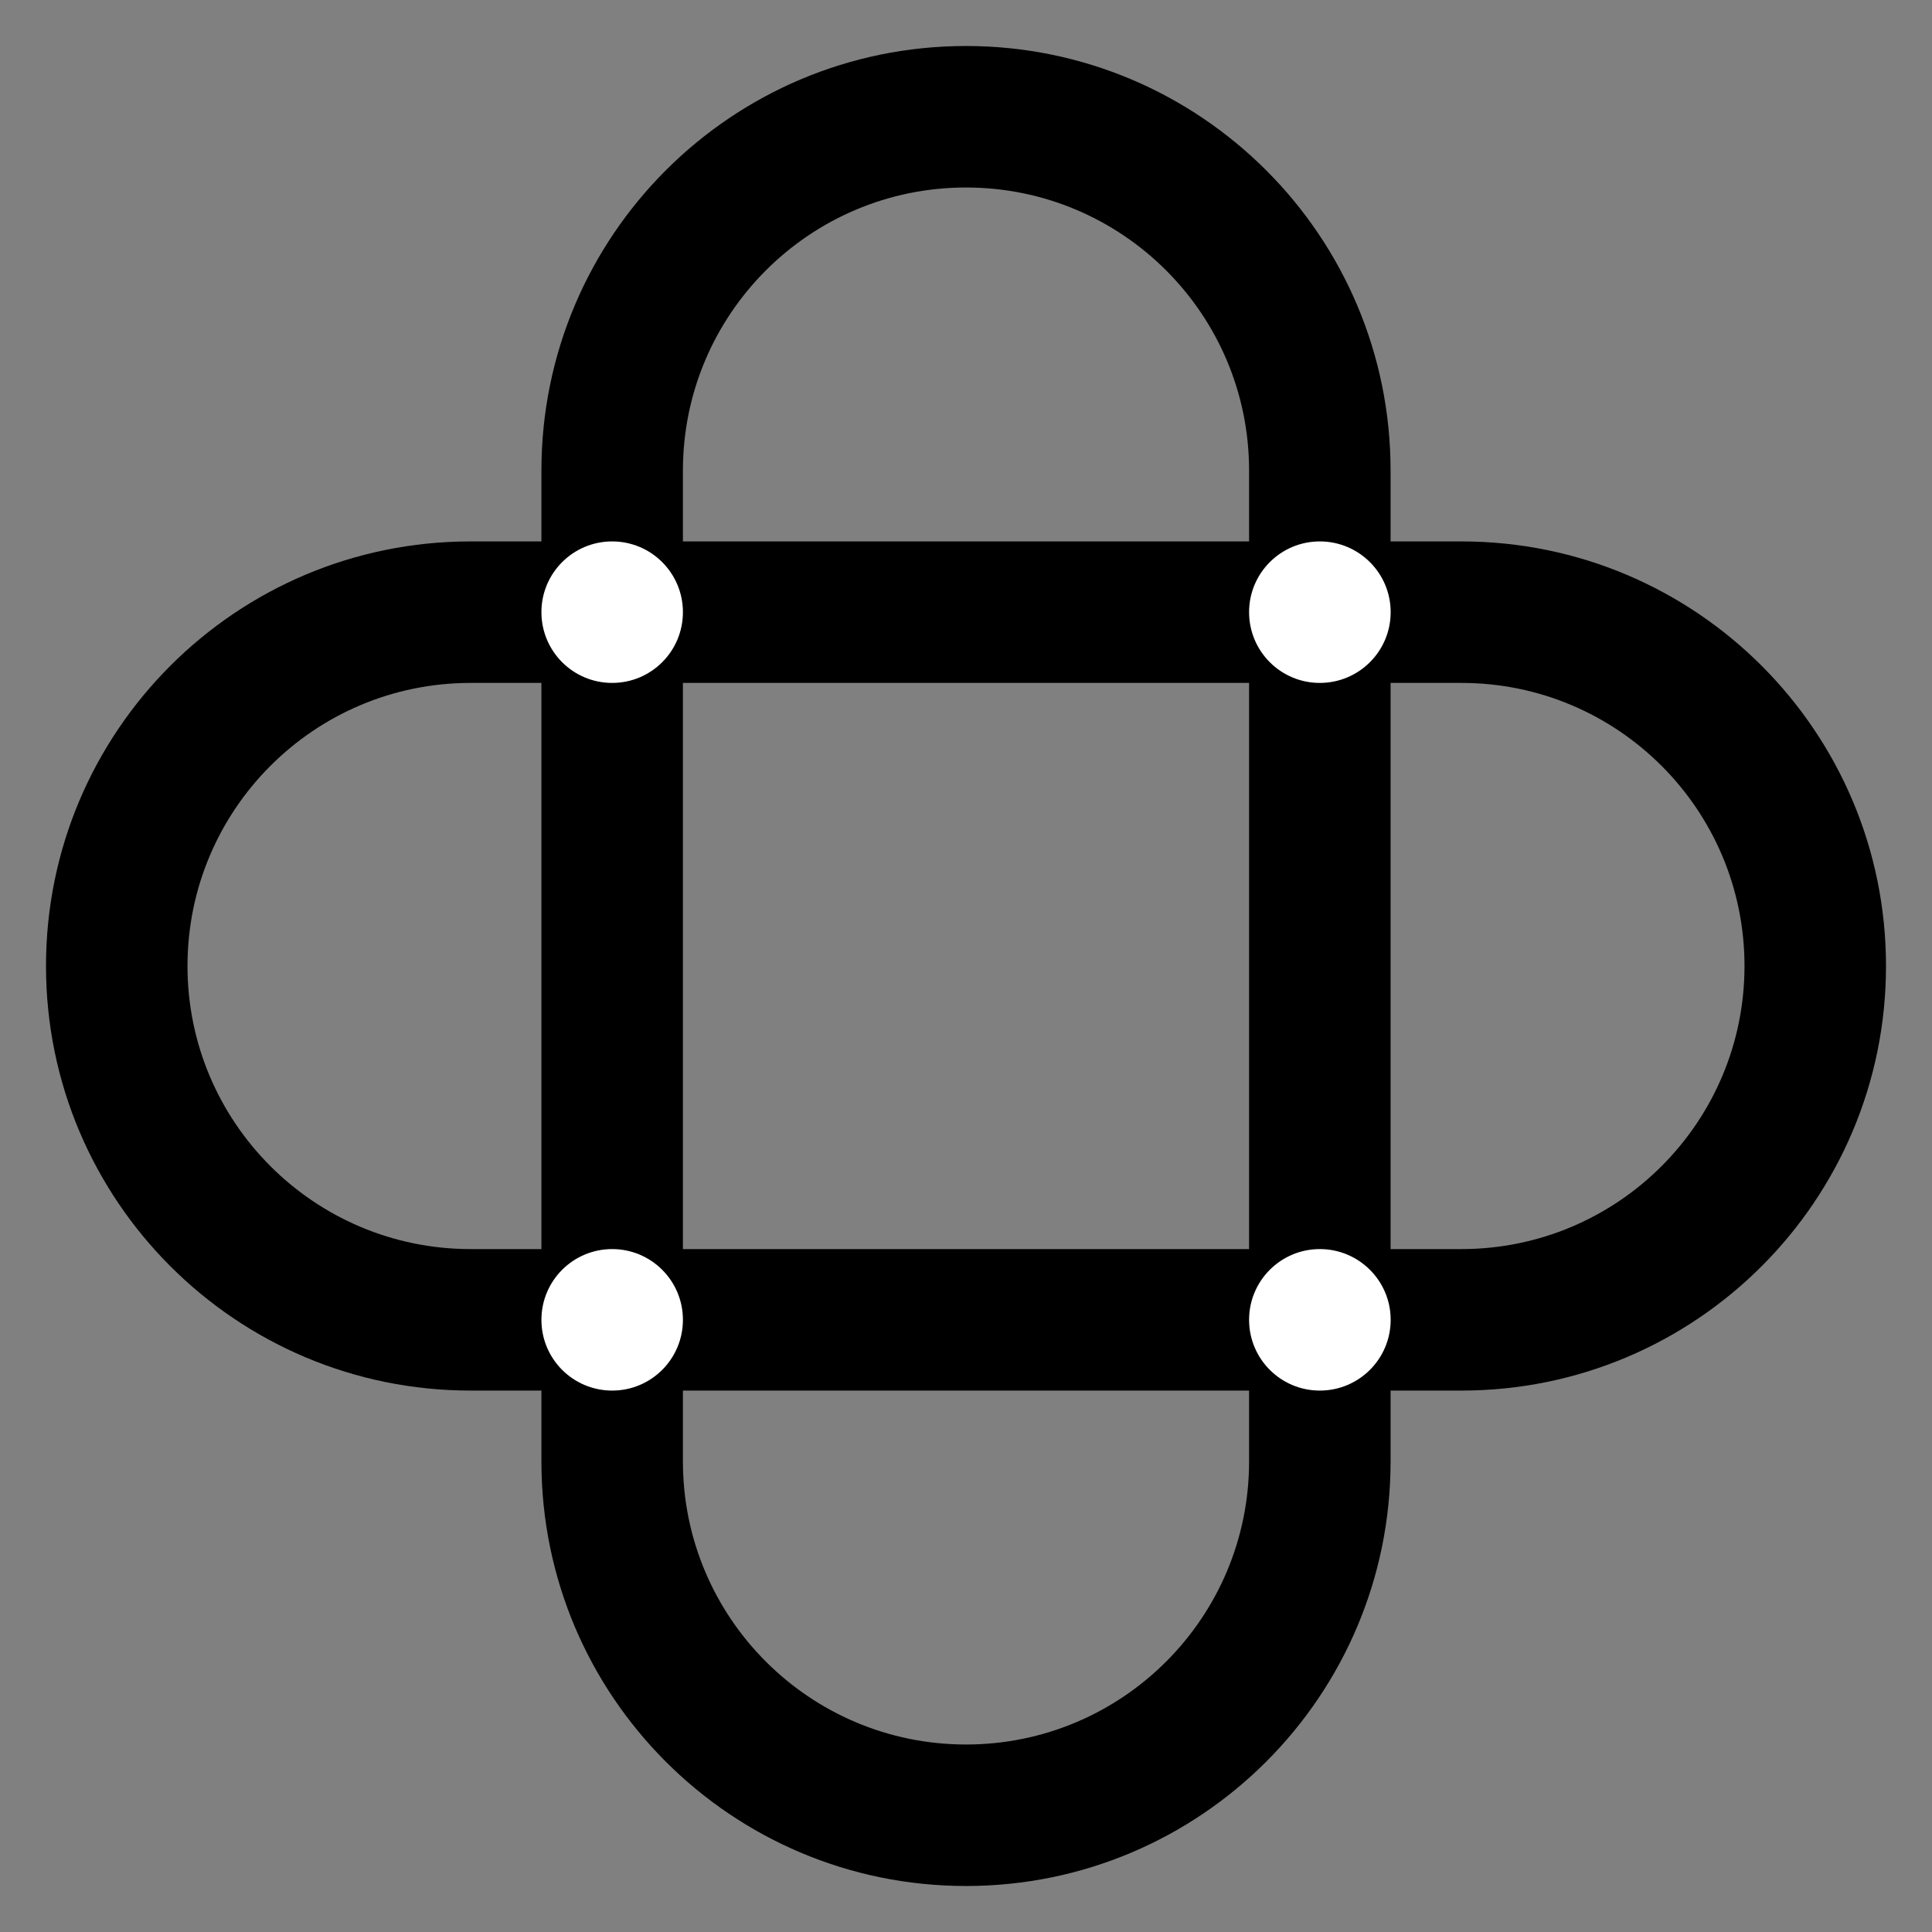 <svg width="21" height="21" viewBox="0 0 21 21" fill="none" xmlns="http://www.w3.org/2000/svg">
<rect x="0" y="0" width="21" height="21" fill="#808080" stroke="none"/>
<path fill-rule="evenodd" clip-rule="evenodd" d="M10.5 18.962C12.199 18.962 13.577 17.584 13.577 15.885L13.577 15.115L7.423 15.115L7.423 15.885C7.423 17.584 8.801 18.962 10.5 18.962ZM5.885 15.115L5.885 15.885C5.885 18.434 7.951 20.5 10.5 20.5C13.049 20.5 15.115 18.434 15.115 15.885L15.115 15.115L15.885 15.115C18.434 15.115 20.5 13.049 20.5 10.5C20.5 7.951 18.434 5.885 15.885 5.885L15.115 5.885L15.115 5.115C15.115 2.566 13.049 0.5 10.5 0.5C7.951 0.5 5.885 2.566 5.885 5.115L5.885 5.885L5.115 5.885C2.566 5.885 0.5 7.951 0.5 10.5C0.5 13.049 2.566 15.115 5.115 15.115L5.885 15.115ZM7.423 13.577L13.577 13.577L13.577 7.423L7.423 7.423L7.423 13.577ZM5.885 7.423L5.885 13.577L5.115 13.577C3.416 13.577 2.038 12.199 2.038 10.5C2.038 8.801 3.416 7.423 5.115 7.423L5.885 7.423ZM7.423 5.885L13.577 5.885L13.577 5.115C13.577 3.416 12.199 2.038 10.5 2.038C8.801 2.038 7.423 3.416 7.423 5.115L7.423 5.885ZM15.115 7.423L15.115 13.577L15.885 13.577C17.584 13.577 18.962 12.199 18.962 10.5C18.962 8.801 17.584 7.423 15.885 7.423L15.115 7.423Z" fill="black"/>
<path fill-rule="evenodd" clip-rule="evenodd" d="M6.654 5.885C7.079 5.885 7.423 6.229 7.423 6.654C7.423 7.079 7.079 7.423 6.654 7.423C6.229 7.423 5.885 7.079 5.885 6.654C5.885 6.229 6.229 5.885 6.654 5.885ZM6.654 13.577C7.079 13.577 7.423 13.921 7.423 14.346C7.423 14.771 7.079 15.115 6.654 15.115C6.229 15.115 5.885 14.771 5.885 14.346C5.885 13.921 6.229 13.577 6.654 13.577ZM15.116 6.654C15.116 6.229 14.771 5.885 14.346 5.885C13.921 5.885 13.577 6.229 13.577 6.654C13.577 7.079 13.921 7.423 14.346 7.423C14.771 7.423 15.116 7.079 15.116 6.654ZM14.346 13.577C14.771 13.577 15.116 13.921 15.116 14.346C15.116 14.771 14.771 15.115 14.346 15.115C13.921 15.115 13.577 14.771 13.577 14.346C13.577 13.921 13.921 13.577 14.346 13.577Z" fill="white"/>
</svg>
